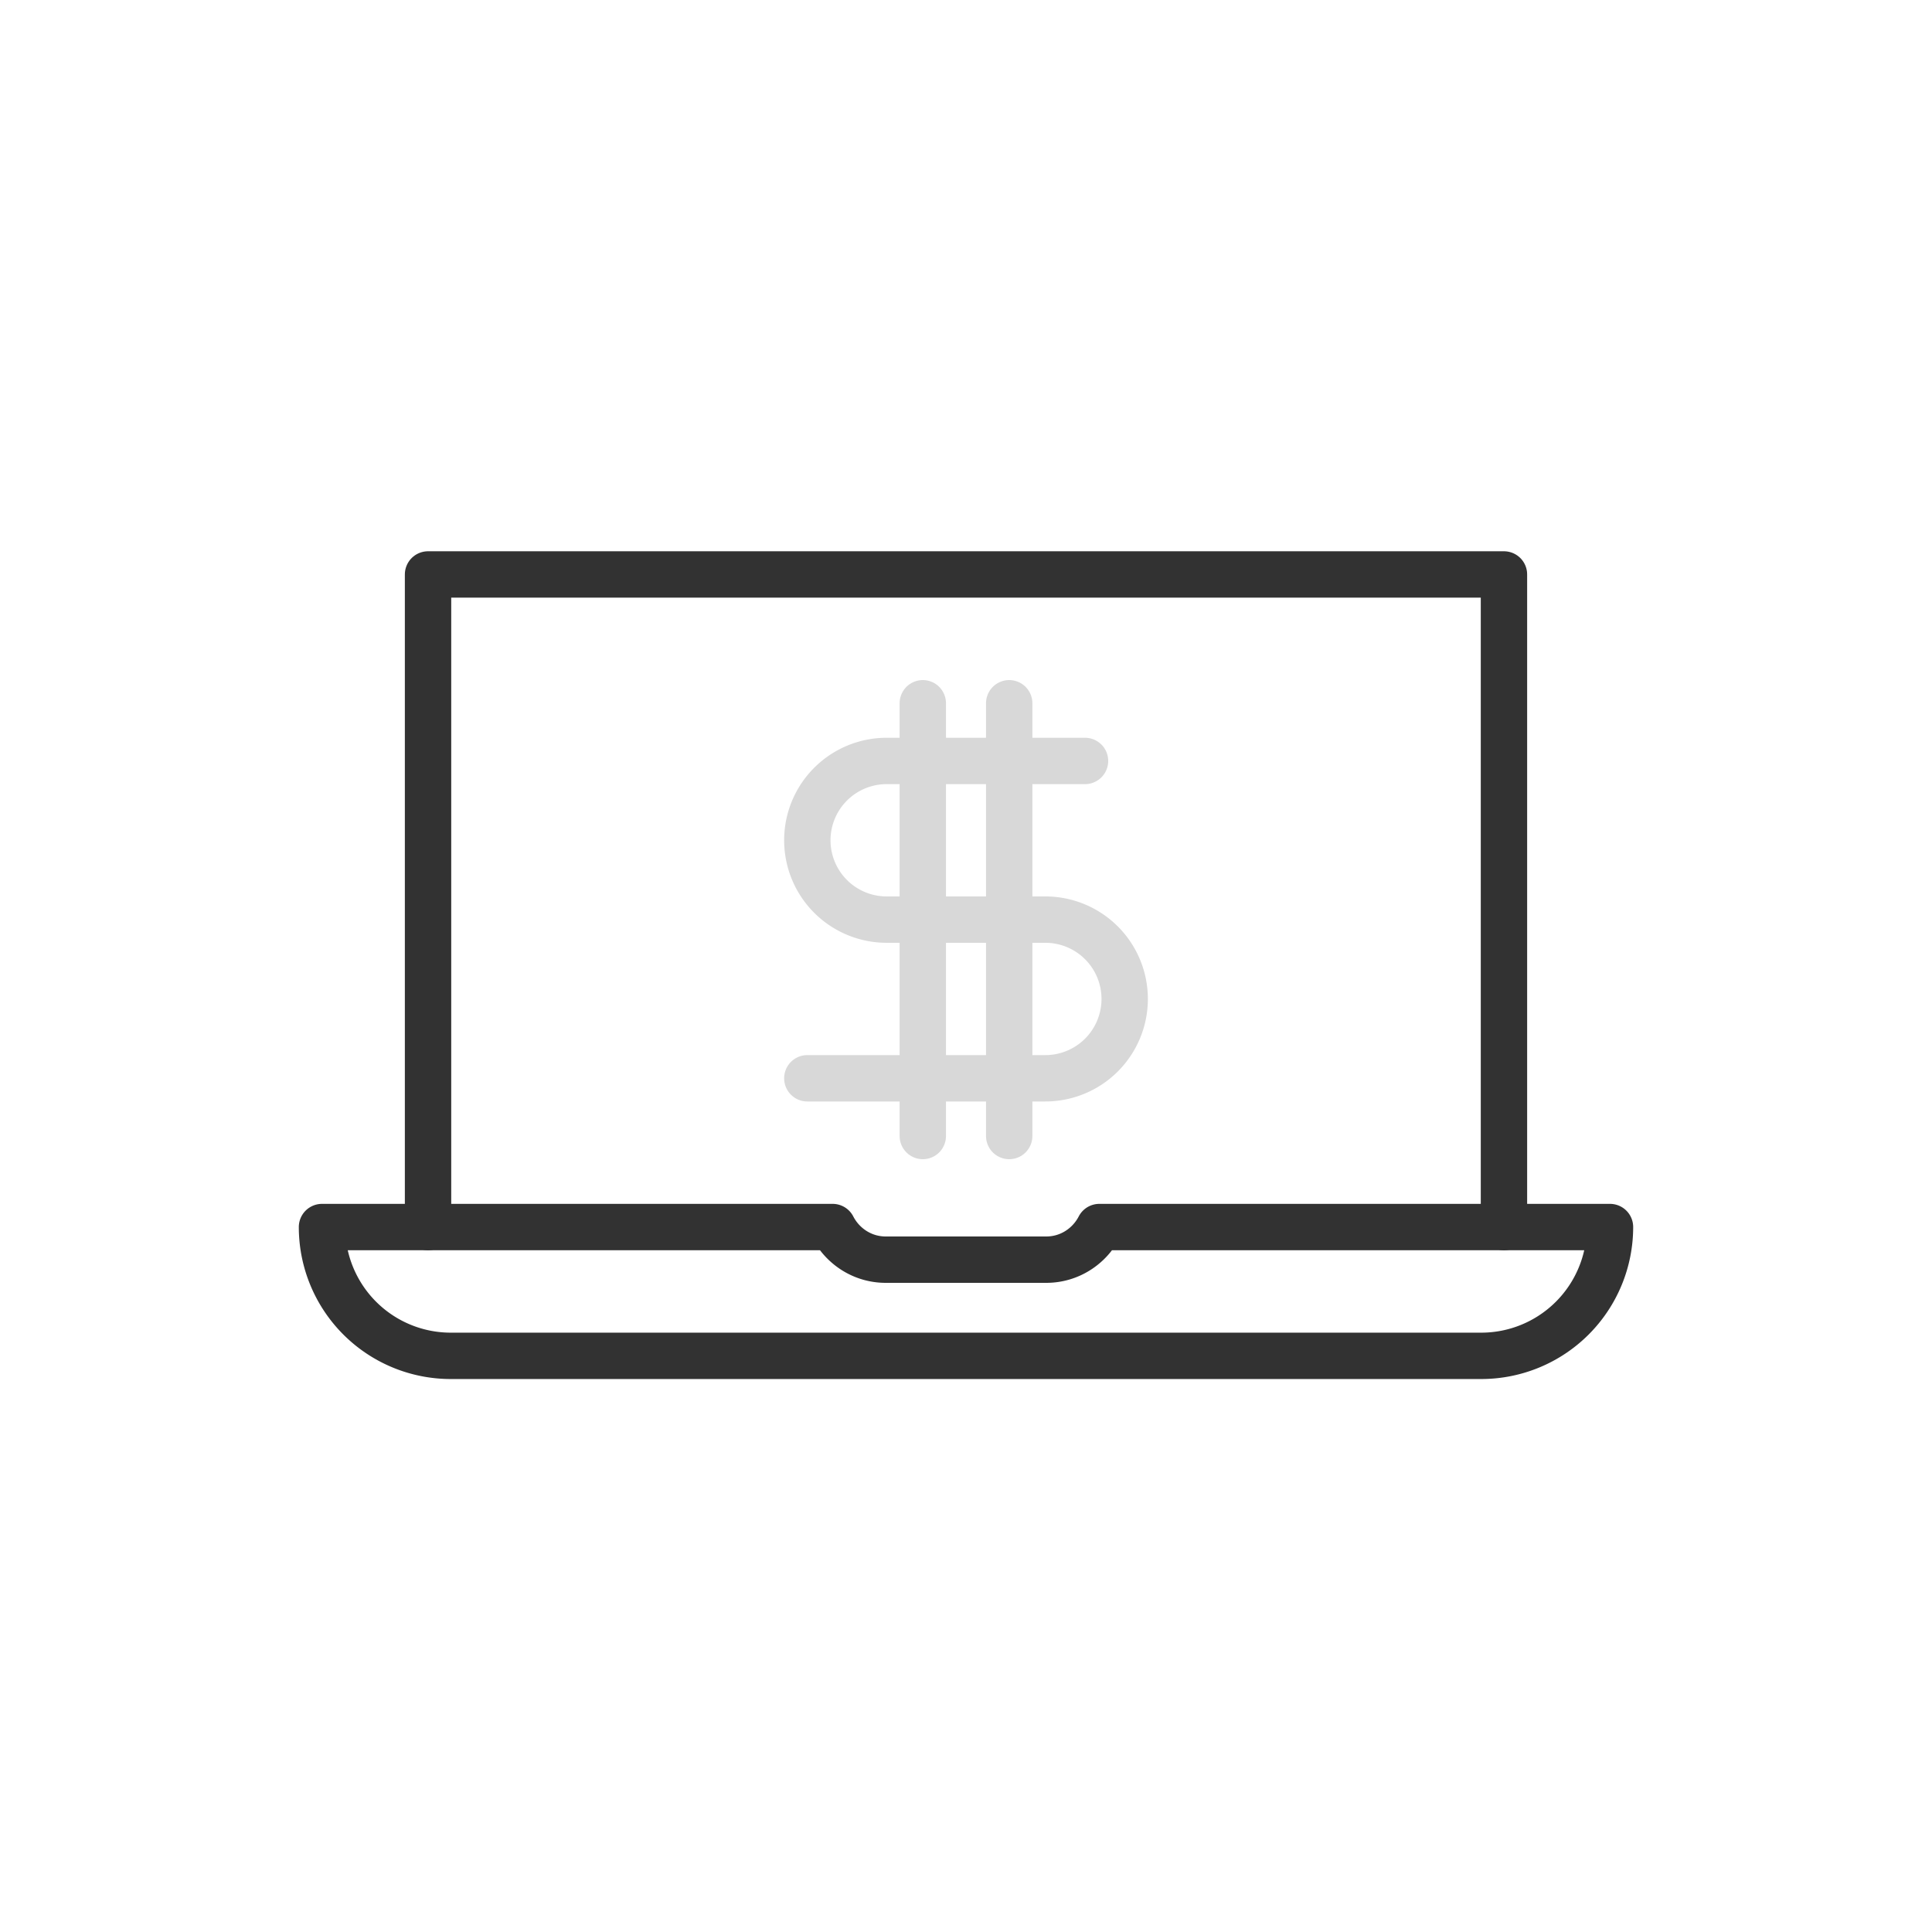 <?xml version="1.0" encoding="utf-8"?><svg viewBox="0 0 100 100" xmlns="http://www.w3.org/2000/svg" width="200px" height="200px" xmlns:xlink="http://www.w3.org/1999/xlink" style="width:100%;height:100%;background-size:initial;background-repeat:initial;background-position-y:initial;background-position-x:initial;background-origin:initial;background-color:initial;background-clip:initial;background-attachment:initial;animation-play-state:paused" ><g class="ldl-scale" style="transform-origin:50% 50%;transform:rotate(0deg) scale(0.8, 0.8);animation-play-state:paused" ><g style="animation-play-state:paused" ><path d="M15.194 66.89V24.667h69.612V66.89" stroke-miterlimit="10" stroke-linejoin="round" stroke-linecap="round" stroke-width="3" stroke="#323232" fill="none" style="stroke:rgb(50, 50, 50);animation-play-state:paused" ></path>
<path stroke-miterlimit="10" stroke-linejoin="round" stroke-linecap="round" stroke-width="3" stroke="#323232" fill="none" d="M58.627 66.89c-.645 1.248-1.933 2.11-3.435 2.11H44.808c-1.502 0-2.79-.862-3.435-2.11H8.333a8.333 8.333 0 0 0 8.333 8.333h66.667a8.333 8.333 0 0 0 8.333-8.333H58.627z" style="stroke:rgb(50, 50, 50);animation-play-state:paused" ></path></g>
<g style="animation-play-state:paused" ><path stroke-miterlimit="10" stroke-linejoin="round" stroke-linecap="round" stroke-width="3" stroke="#f5e169" fill="none" d="M57.7 36.733H44.867a5.133 5.133 0 0 0-5.133 5.133v0a5.133 5.133 0 0 0 5.133 5.133h10.267a5.133 5.133 0 0 1 5.133 5.133v0a5.133 5.133 0 0 1-5.133 5.133h-15.4" style="stroke:rgb(216, 216, 216);animation-play-state:paused" ></path>
<path d="M47.205 33v28" stroke-miterlimit="10" stroke-linejoin="round" stroke-linecap="round" stroke-width="3" stroke="#f5e169" fill="none" style="stroke:rgb(216, 216, 216);animation-play-state:paused" ></path>
<path d="M52.795 33v28" stroke-miterlimit="10" stroke-linejoin="round" stroke-linecap="round" stroke-width="3" stroke="#f5e169" fill="none" style="stroke:rgb(216, 216, 216);animation-play-state:paused" ></path></g>
</g><!-- generated by https://loading.io/ --></svg>